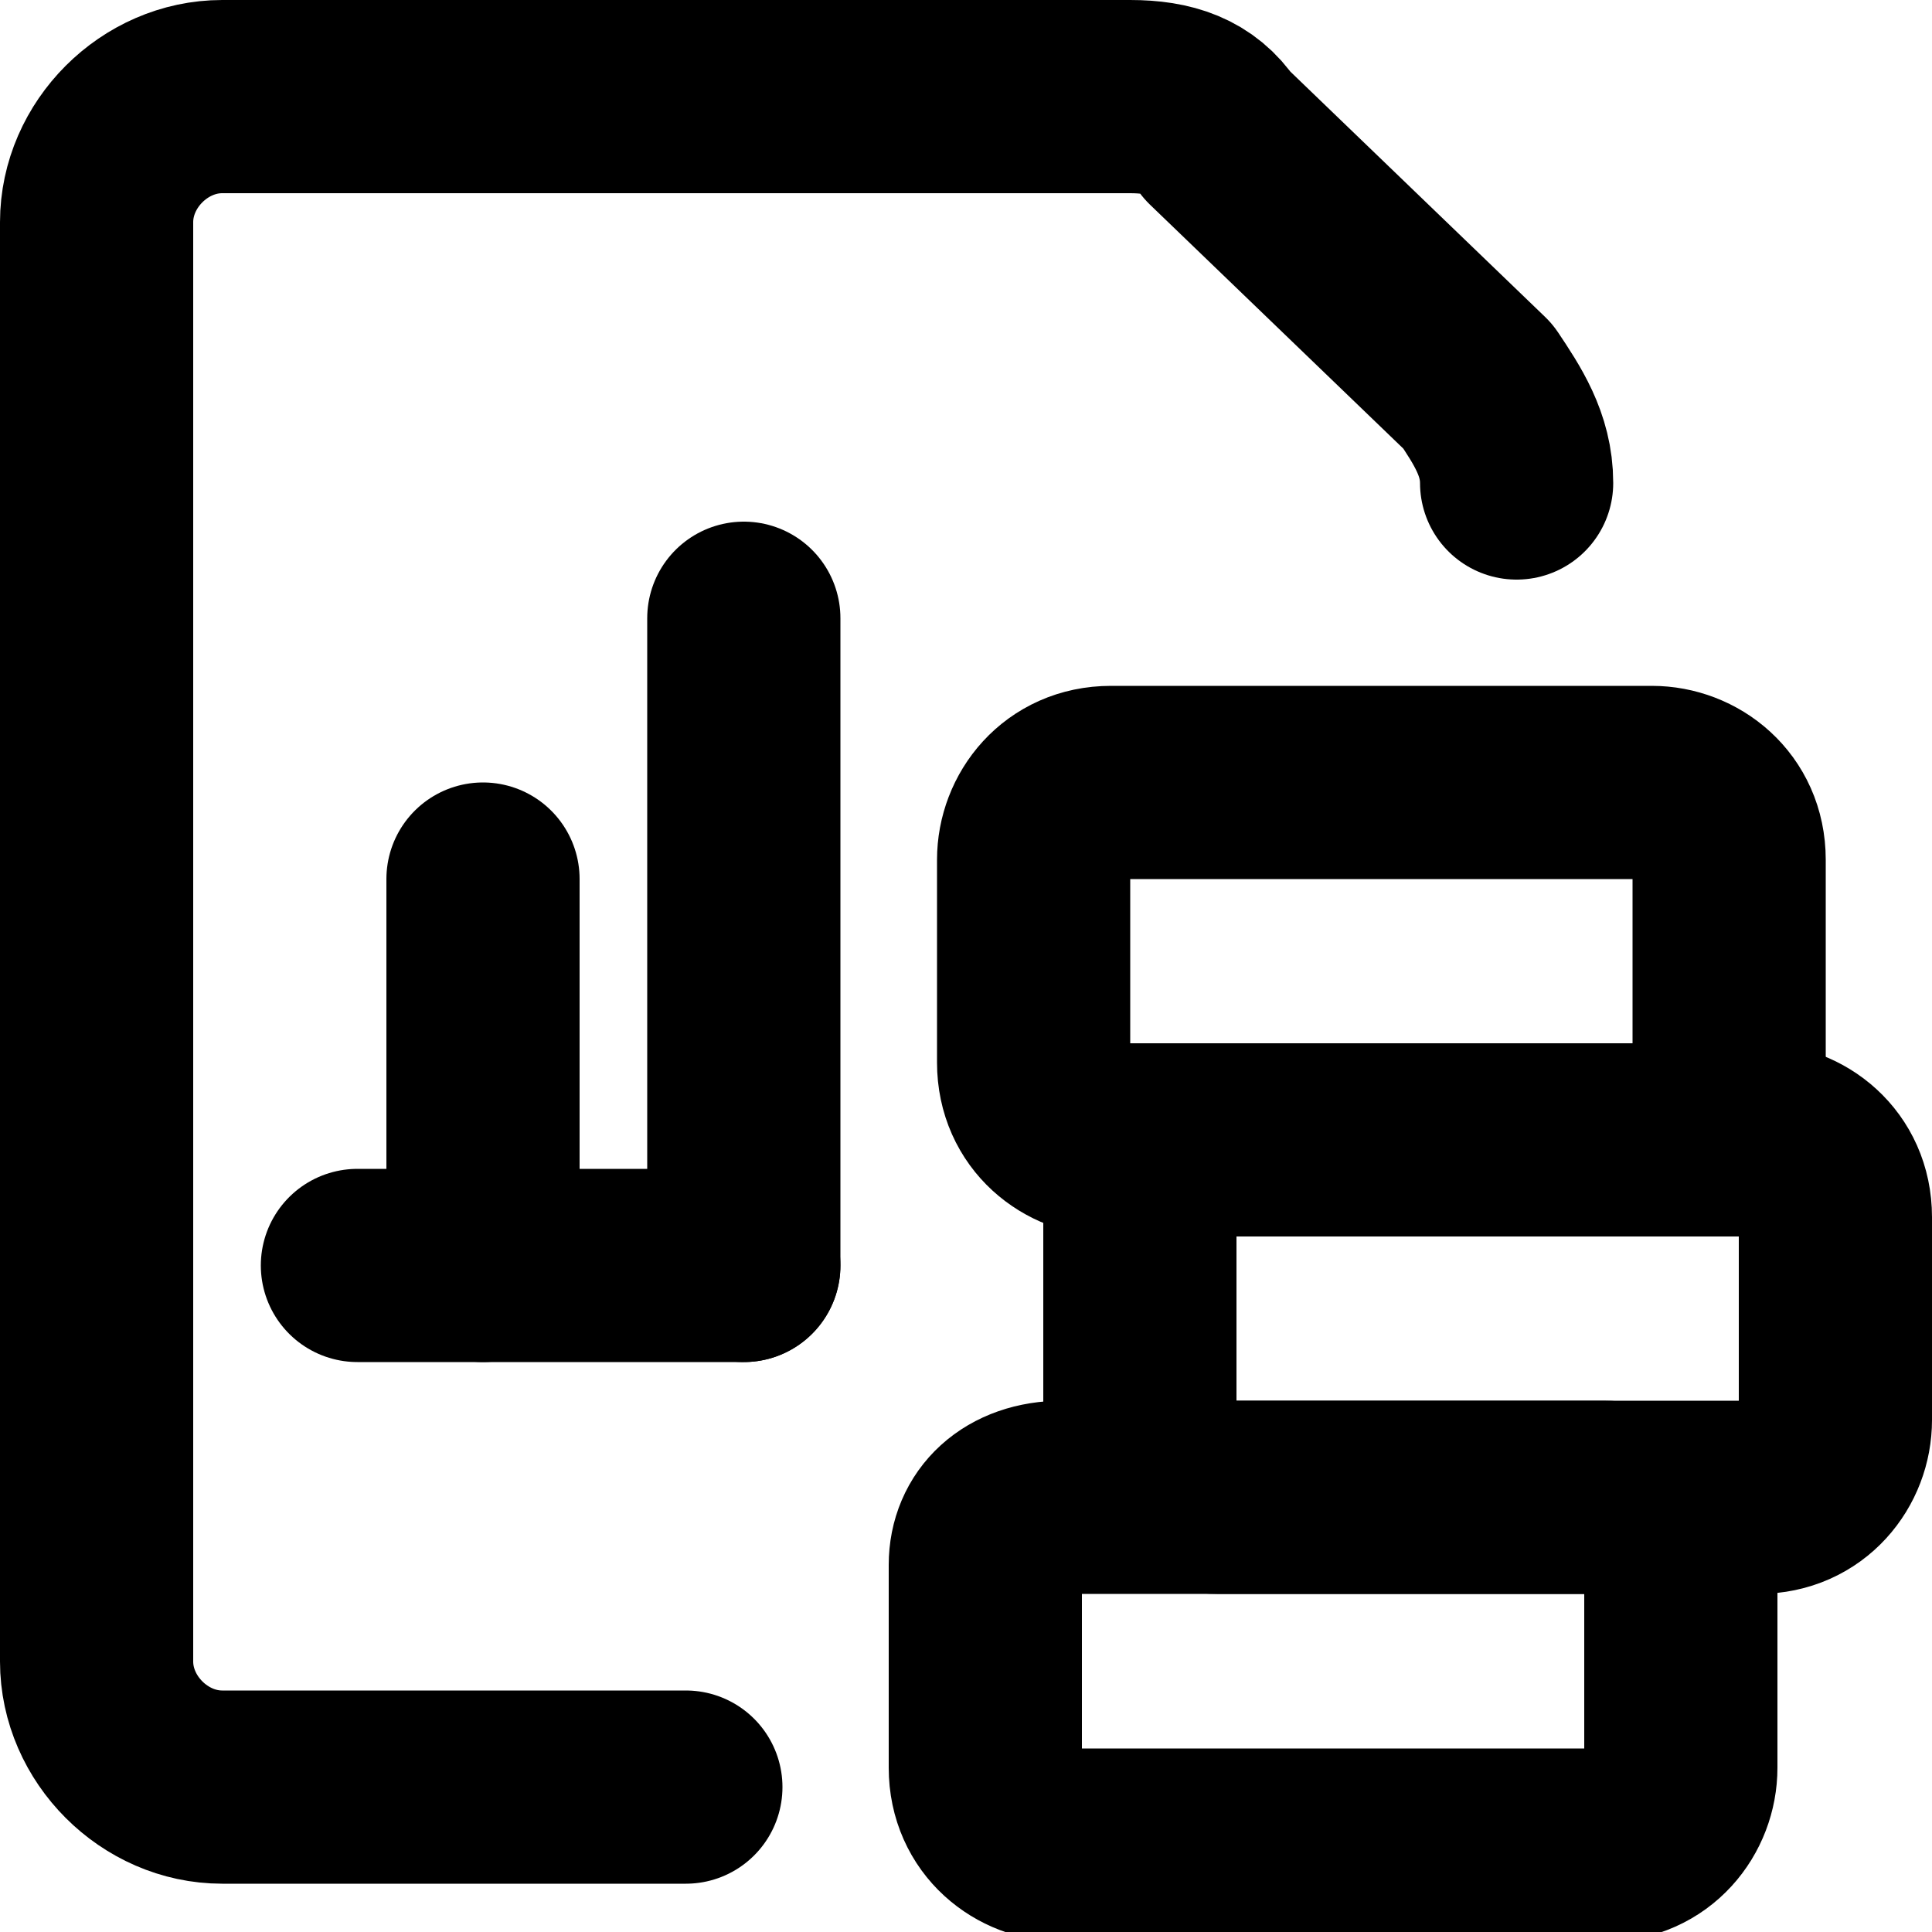 <?xml version="1.0" encoding="utf-8"?>
<!-- Generator: Adobe Illustrator 25.4.1, SVG Export Plug-In . SVG Version: 6.00 Build 0)  -->
<svg version="1.1" mlns="http://www.w3.org/2000/svg" xmlns:xlink="http://www.w3.org/1999/xlink" x="0px" y="0px"
	 viewBox="0 0 20 20" enable-background="new 0 0 20 20" xml:space="preserve">
<path fill="none" stroke="#000000" stroke-width="2" stroke-linecap="round" stroke-linejoin="round" d="M3.7,13.1h4"/>
<path fill="none" stroke="#000000" stroke-width="2" stroke-linecap="round" stroke-linejoin="round" d="M7.7,13.1V6.4"/>
<path fill="none" stroke="#000000" stroke-width="2" stroke-linecap="round" stroke-linejoin="round" d="M5,13.1v-4"/>
<path fill="none" stroke="#000000" stroke-width="2" stroke-linecap="round" stroke-linejoin="round" d="M7.1,18.5H2.3
	c-0.7,0-1.3-0.6-1.3-1.3V2.3C1,1.6,1.6,1,2.3,1h9.4c0.4,0,0.7,0.1,0.9,0.4L15.3,4c0.2,0.3,0.4,0.6,0.4,1"/>
<path fill="none" stroke="#000000" stroke-width="2" stroke-linecap="round" stroke-linejoin="round" d="M10.2,16.2
	c0-0.4,0.3-0.7,0.8-0.7h5.6c0.4,0,0.8,0.3,0.8,0.7v2.1c0,0.4-0.3,0.8-0.8,0.8H11c-0.4,0-0.8-0.3-0.8-0.8V16.2z"/>
<path fill="none" stroke="#000000" stroke-width="2" stroke-linecap="round" stroke-linejoin="round" d="M11.8,12.6
	c0-0.4,0.3-0.8,0.8-0.8h5.6c0.4,0,0.8,0.3,0.8,0.8v2.1c0,0.4-0.3,0.8-0.8,0.8h-5.6c-0.4,0-0.8-0.3-0.8-0.8V12.6z"/>
<path fill="none" stroke="#000000" stroke-width="2" stroke-linecap="round" stroke-linejoin="round" d="M10.7,8.9
	c0-0.4,0.3-0.8,0.8-0.8h5.6c0.4,0,0.8,0.3,0.8,0.8V11c0,0.4-0.3,0.8-0.8,0.8h-5.6c-0.4,0-0.8-0.3-0.8-0.8V8.9z"/>
</svg>

